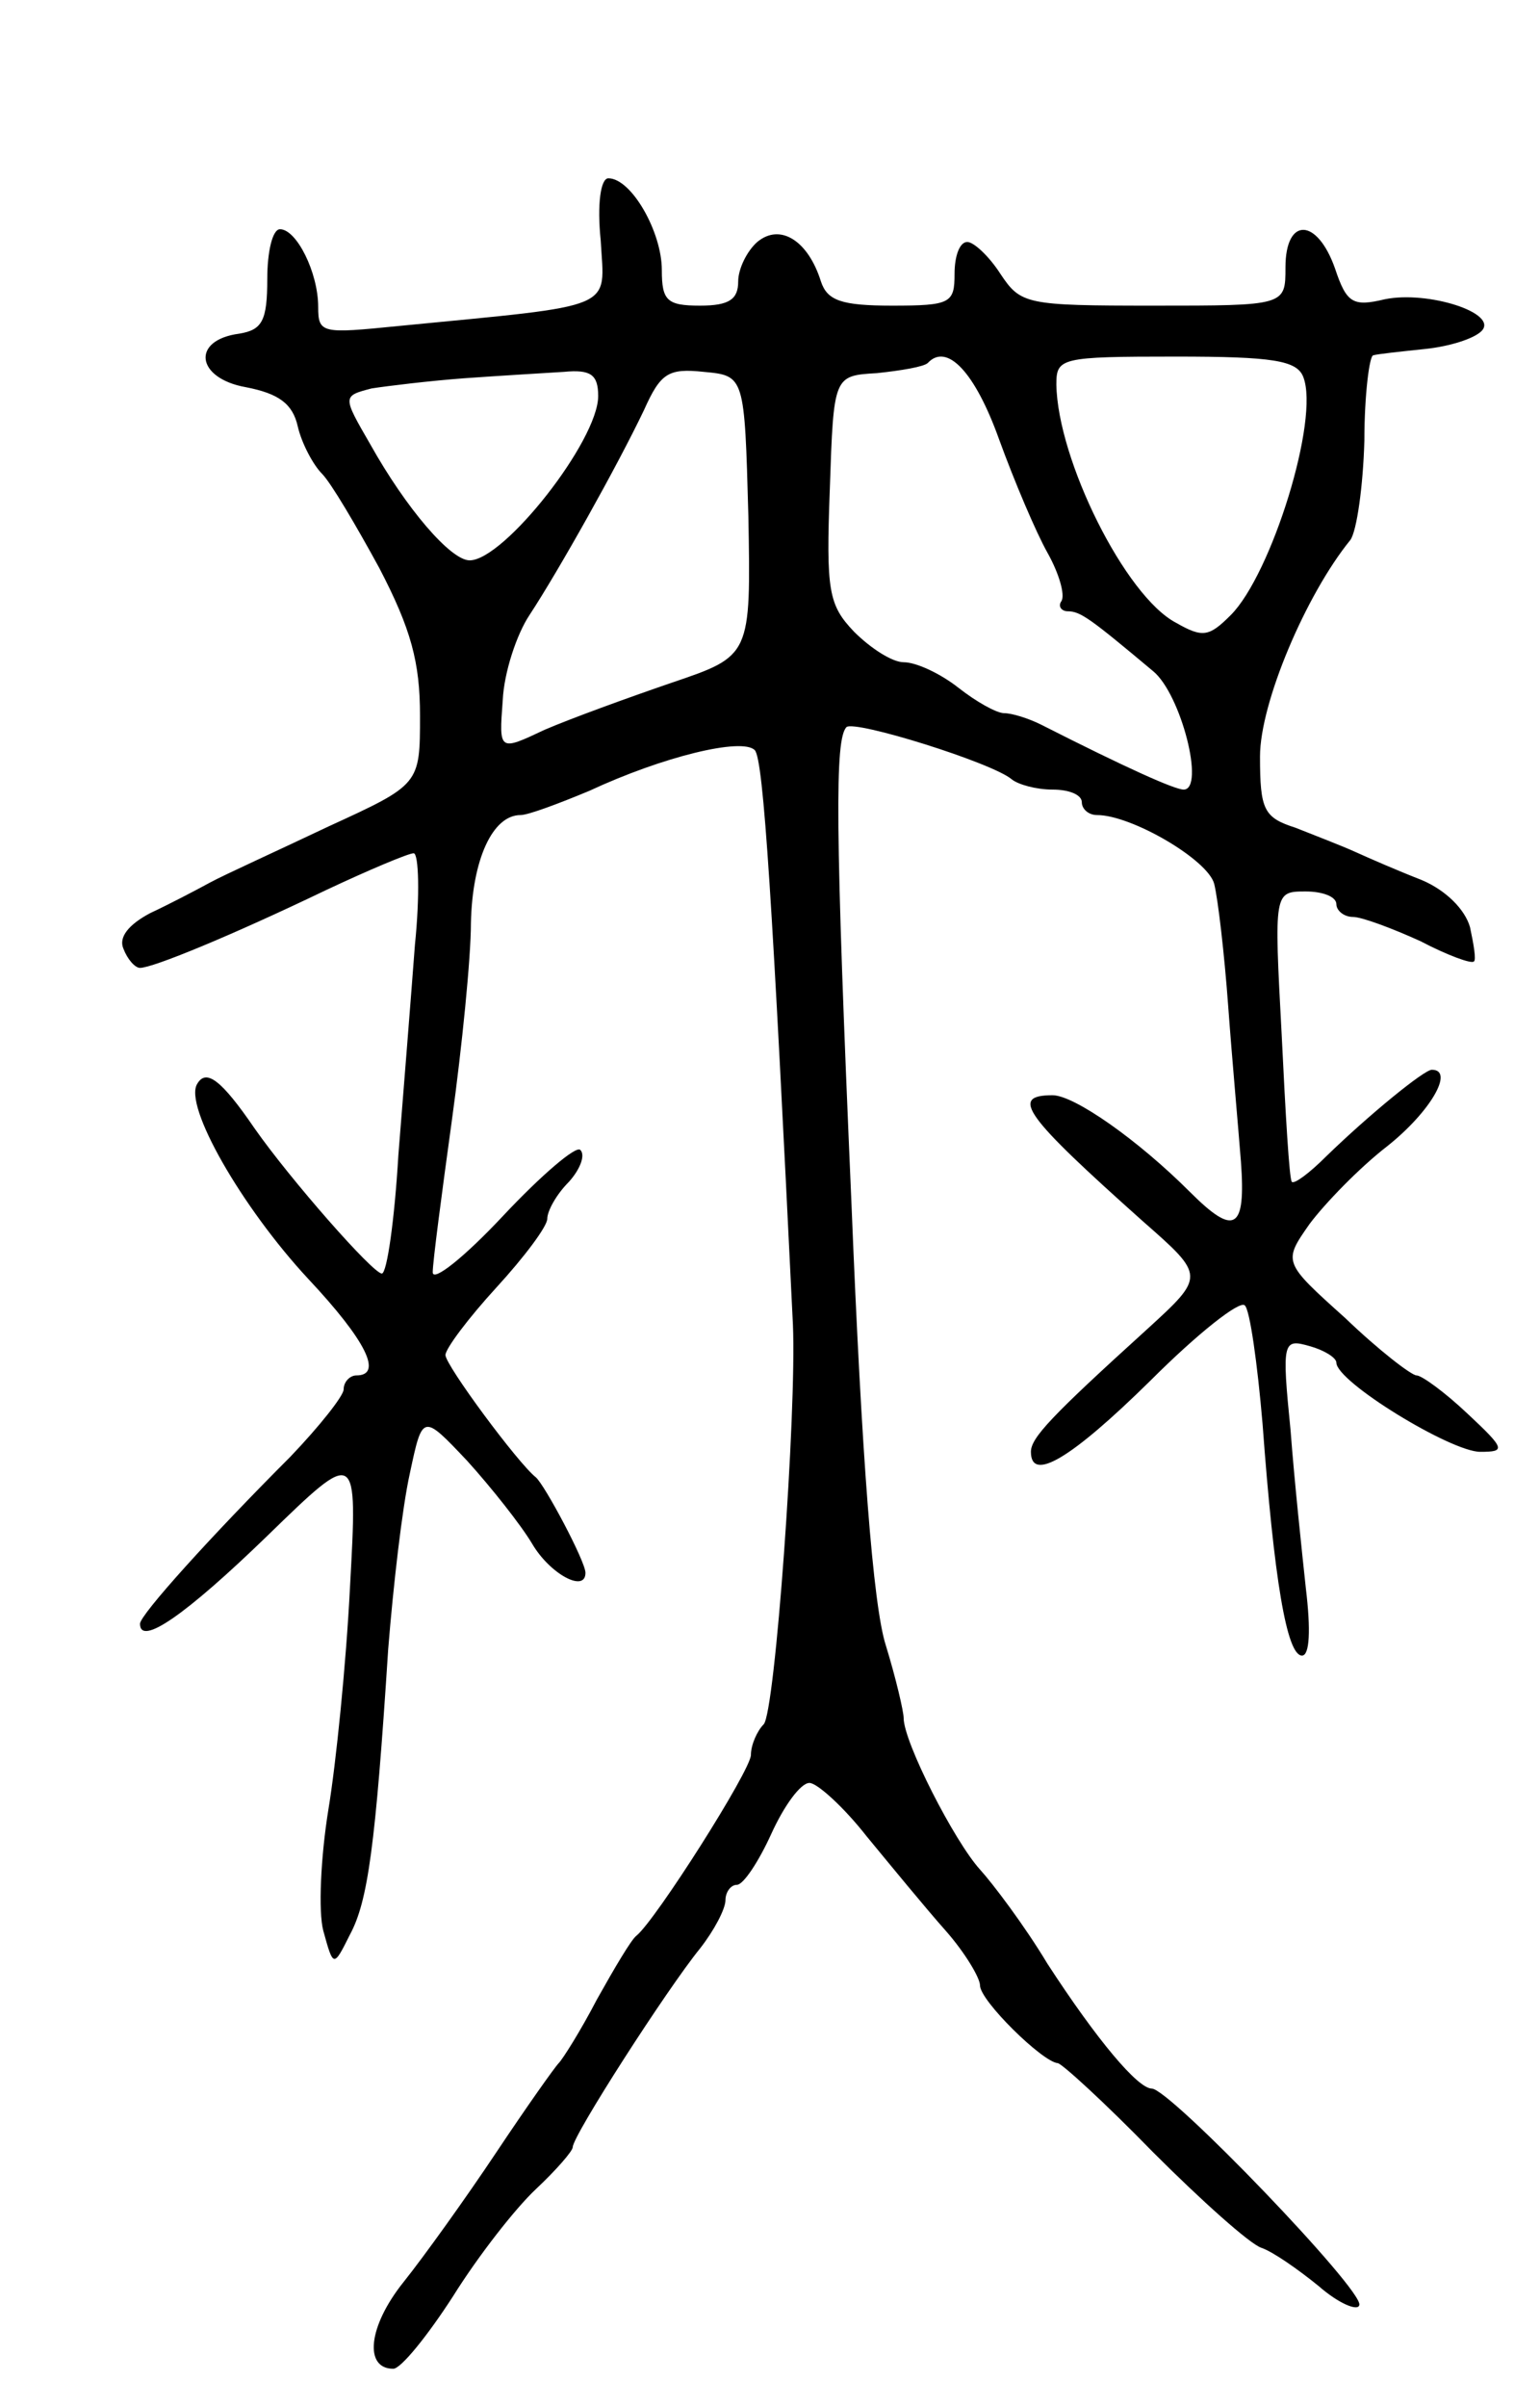 <svg version="1.0" xmlns="http://www.w3.org/2000/svg"
 width="121pt" height="189pt" viewBox="0 0 121 189"
 preserveAspectRatio="xMidYMid meet">
<g transform="translate(0,189) scale(0.1,-0.1)"
fill="#000000" stroke="none">
<path d="M472 1701 c3 -55 15 -50 -159 -67 -60 -6 -63 -6 -63 15 0 27 -17 61
-30 61 -6 0 -10 -18 -10 -39 0 -33 -4 -40 -22 -43 -38 -5 -34 -35 5 -42 26 -5
37 -13 41 -31 3 -13 12 -30 19 -37 7 -7 27 -41 45 -74 25 -48 32 -74 32 -116
0 -54 0 -54 -72 -87 -40 -19 -82 -38 -93 -44 -11 -6 -32 -17 -47 -24 -17 -9
-25 -19 -21 -28 3 -8 9 -15 13 -15 10 0 71 25 146 61 34 16 65 29 69 29 4 0 5
-33 1 -72 -3 -40 -9 -115 -13 -165 -3 -51 -9 -93 -13 -93 -7 0 -72 74 -100
114 -26 38 -38 47 -45 35 -11 -17 35 -97 87 -153 46 -49 59 -76 38 -76 -5 0
-10 -5 -10 -11 0 -5 -19 -29 -42 -53 -62 -62 -118 -124 -118 -131 0 -18 36 7
100 69 71 69 71 69 65 -40 -3 -60 -11 -139 -17 -175 -6 -37 -8 -80 -4 -95 8
-29 8 -29 21 -3 14 26 20 69 30 224 4 50 11 111 17 138 10 47 10 47 45 10 19
-21 42 -50 51 -65 14 -24 42 -39 42 -23 0 9 -32 69 -39 75 -14 11 -71 88 -71
96 0 5 18 29 40 53 22 24 40 48 40 54 0 6 7 19 17 29 9 10 13 21 9 25 -3 4
-31 -20 -61 -52 -30 -32 -55 -52 -55 -44 0 8 7 61 15 119 8 58 15 128 15 155
1 50 17 85 39 85 6 0 30 9 54 19 58 27 120 42 130 32 7 -7 14 -122 30 -451 3
-69 -14 -305 -23 -314 -5 -5 -10 -16 -10 -24 0 -12 -75 -130 -90 -142 -4 -3
-17 -25 -31 -50 -13 -25 -27 -47 -30 -50 -3 -3 -25 -34 -49 -70 -24 -36 -57
-82 -73 -102 -28 -35 -31 -68 -8 -68 6 0 27 26 47 57 20 32 49 69 65 84 16 15
29 30 29 33 0 9 74 124 100 156 11 14 20 31 20 38 0 6 4 12 9 12 5 0 17 18 27
40 10 22 23 40 30 40 6 0 27 -19 45 -42 19 -23 46 -56 62 -74 15 -17 27 -37
27 -43 0 -12 49 -60 61 -61 3 0 37 -31 75 -70 38 -38 76 -72 85 -75 9 -3 29
-17 45 -30 16 -14 31 -20 32 -15 4 11 -149 170 -163 170 -11 0 -43 38 -82 98
-18 30 -43 63 -53 74 -20 22 -60 100 -60 119 0 5 -6 31 -14 57 -10 31 -19 148
-27 347 -13 299 -13 364 -4 374 6 6 115 -28 130 -41 5 -4 19 -8 32 -8 13 0 23
-4 23 -10 0 -5 5 -10 12 -10 27 0 87 -35 92 -54 3 -12 8 -55 11 -96 3 -41 8
-96 10 -122 4 -54 -5 -59 -40 -24 -41 41 -91 76 -108 76 -34 0 -22 -16 71 -99
49 -43 49 -43 3 -85 -75 -68 -91 -85 -91 -96 0 -24 31 -6 94 56 37 37 70 63
74 59 4 -3 10 -46 14 -93 9 -122 19 -182 31 -182 6 0 7 20 3 53 -3 28 -9 84
-12 124 -7 70 -6 72 15 66 11 -3 21 -9 21 -13 0 -15 90 -70 113 -70 20 0 20 2
-10 30 -18 17 -36 30 -40 30 -4 0 -30 20 -56 45 -49 44 -49 44 -28 74 12 16
39 44 61 61 34 27 53 60 35 60 -6 0 -49 -35 -83 -68 -13 -13 -25 -22 -27 -20
-2 2 -5 54 -8 116 -6 112 -6 112 19 112 13 0 24 -4 24 -10 0 -5 6 -10 13 -10
7 0 31 -9 53 -19 21 -11 40 -18 42 -16 2 1 0 13 -3 27 -4 14 -19 29 -38 37
-18 7 -41 17 -52 22 -11 5 -32 13 -47 19 -25 8 -28 14 -28 56 0 42 36 127 71
170 5 7 10 42 11 78 0 36 4 67 7 67 3 1 22 3 41 5 19 2 38 8 44 14 14 14 -42
32 -76 25 -25 -6 -30 -3 -39 24 -14 40 -39 41 -39 1 0 -30 0 -30 -104 -30
-100 0 -104 1 -120 25 -9 14 -21 25 -26 25 -6 0 -10 -11 -10 -25 0 -23 -3 -25
-49 -25 -40 0 -51 4 -56 19 -10 32 -32 46 -50 31 -8 -7 -15 -21 -15 -31 0 -14
-7 -19 -30 -19 -26 0 -30 4 -30 28 0 30 -24 72 -42 72 -6 0 -9 -20 -6 -49z
m313 -156 c12 -33 29 -73 38 -89 9 -16 14 -33 11 -38 -3 -4 0 -8 5 -8 10 0 18
-6 67 -47 22 -18 41 -93 24 -93 -7 0 -45 17 -112 51 -10 5 -23 9 -29 9 -6 0
-22 9 -36 20 -14 11 -33 20 -43 20 -9 0 -26 11 -39 24 -20 21 -22 32 -19 112
3 89 3 89 37 91 19 2 37 5 40 8 15 16 37 -7 56 -60z m239 49 c13 -33 -25 -155
-57 -187 -17 -17 -22 -18 -43 -6 -40 21 -93 128 -94 187 0 21 3 22 94 22 76 0
95 -3 100 -16z m-554 -15 c0 -35 -74 -129 -101 -129 -15 0 -50 41 -78 91 -22
38 -22 38 1 44 13 2 46 6 73 8 28 2 62 4 78 5 21 2 27 -2 27 -19z m118 -94 c2
-110 2 -110 -60 -131 -35 -12 -79 -28 -100 -37 -36 -17 -36 -17 -33 23 1 22
11 52 21 67 23 35 69 117 90 161 13 29 19 33 47 30 32 -3 32 -3 35 -113z"/>
</g>
</svg>
